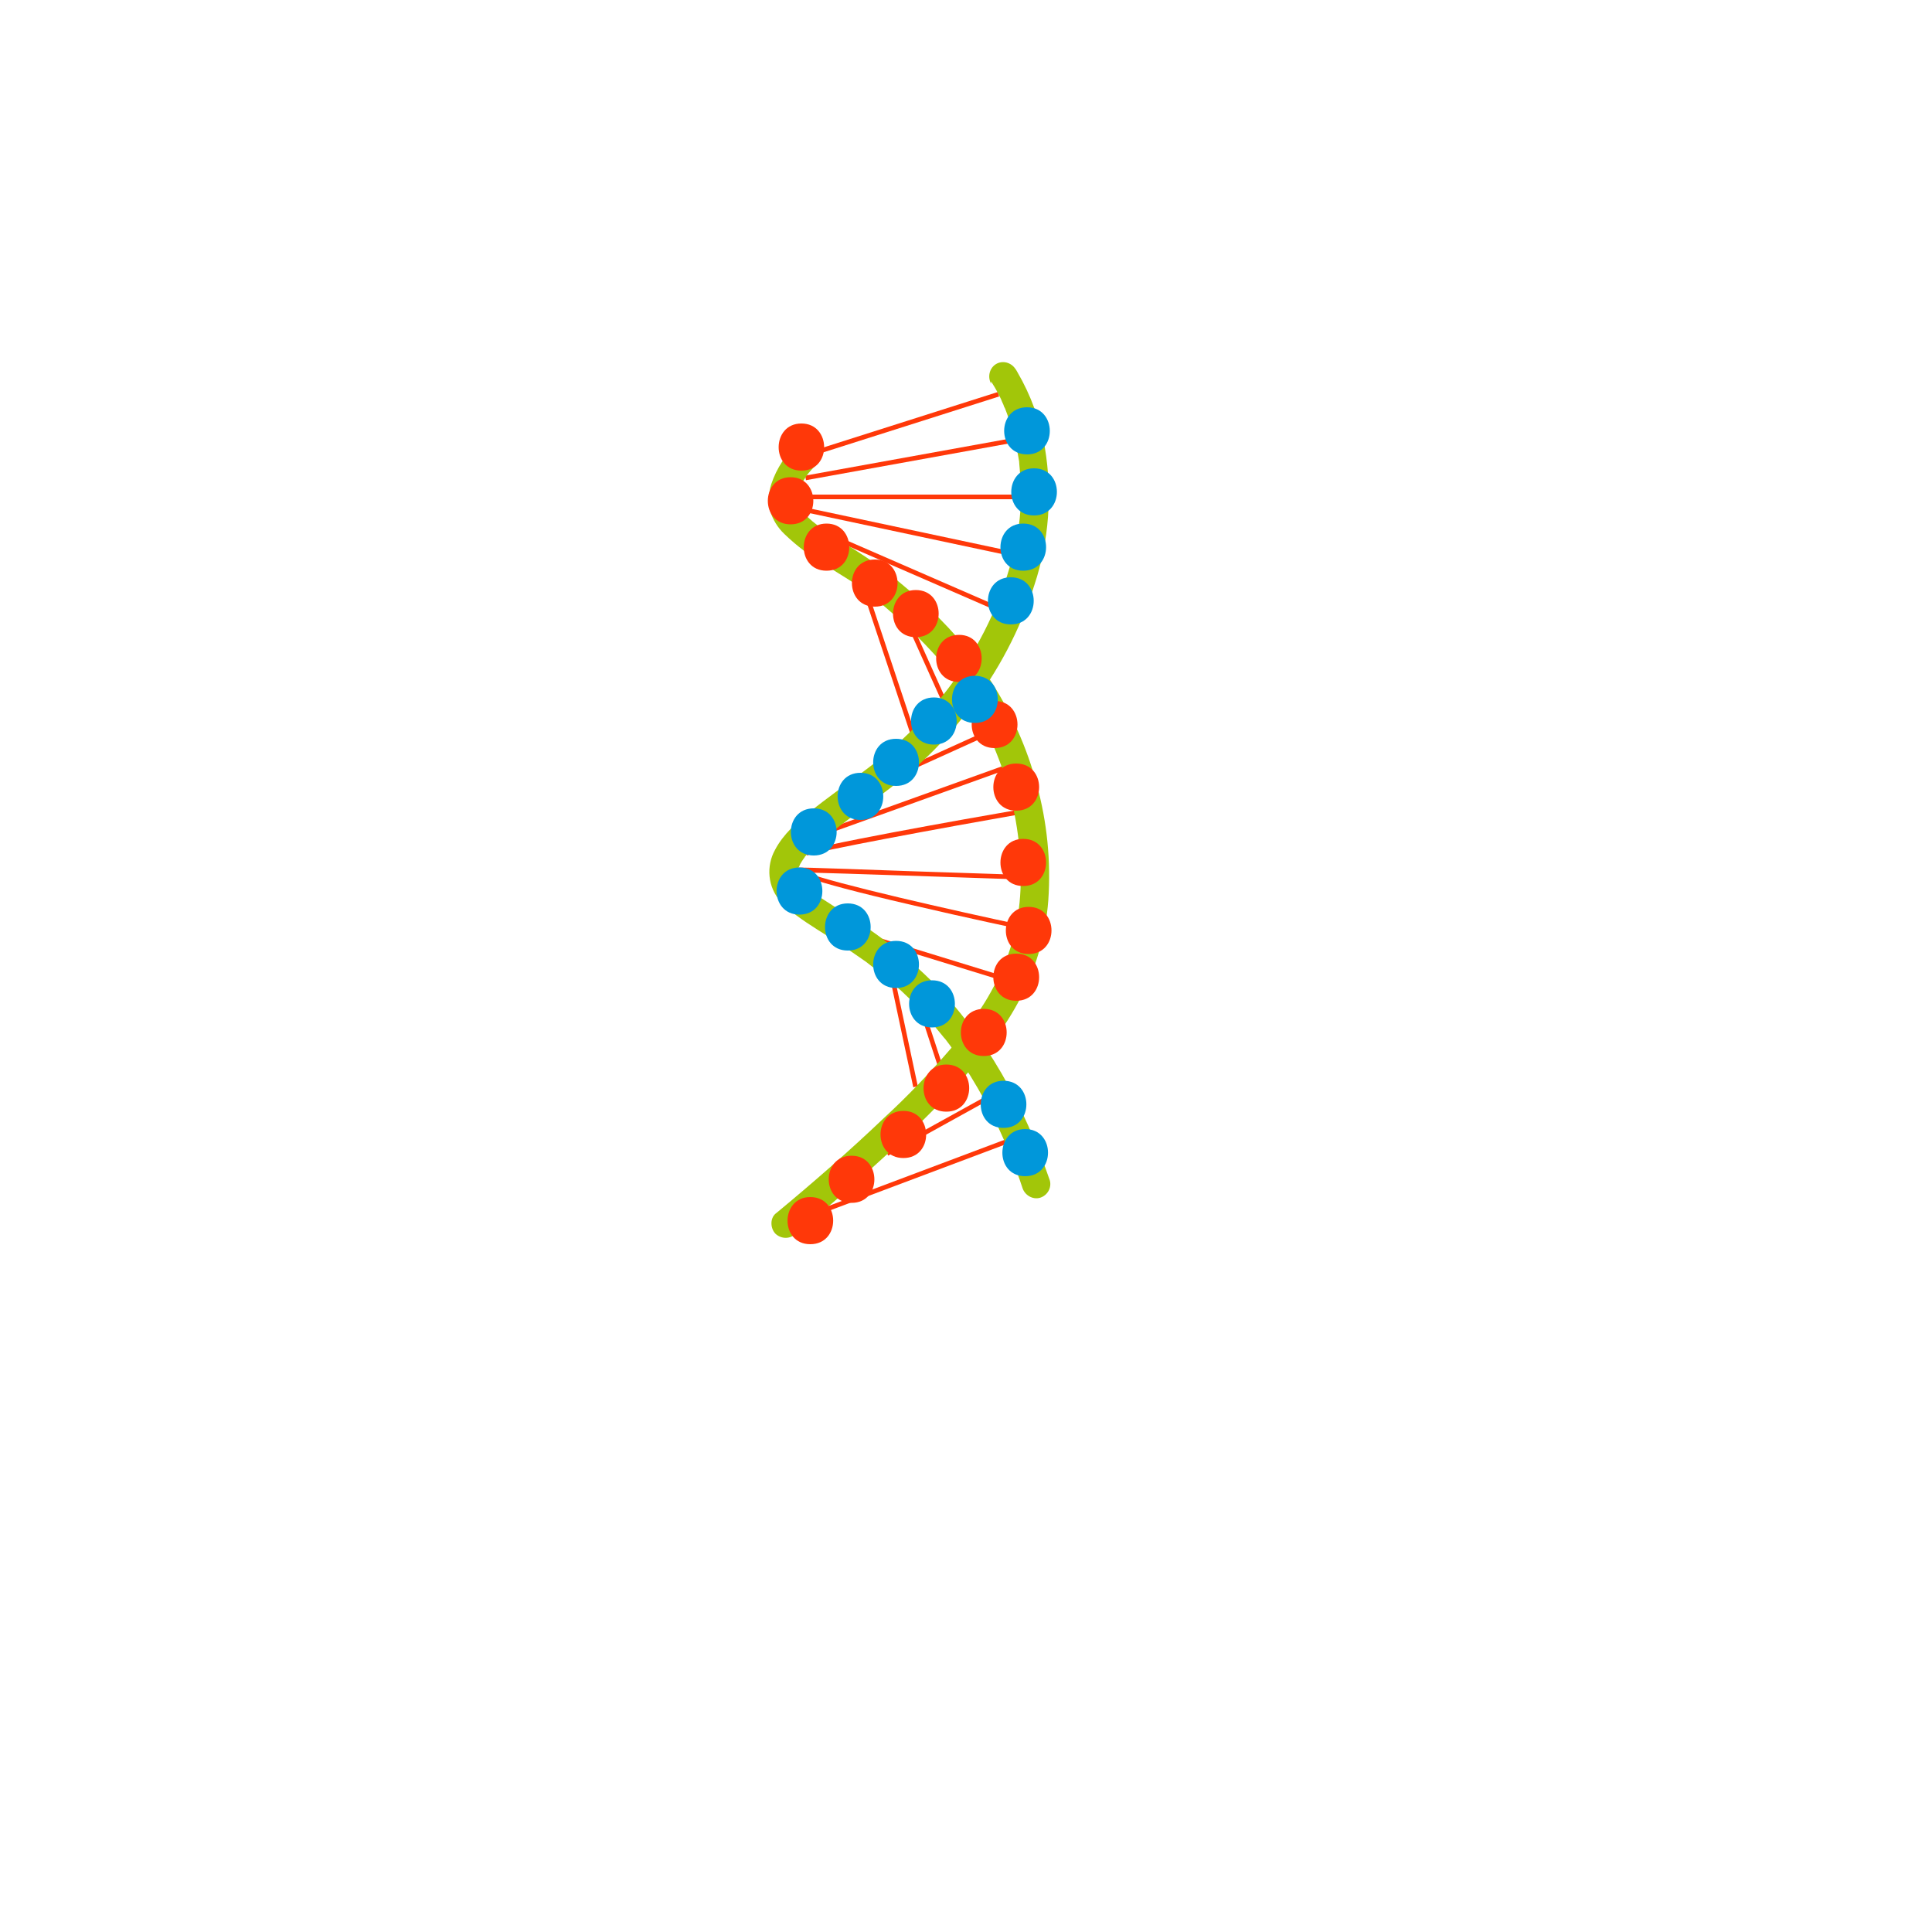<?xml version="1.0" encoding="utf-8"?>
<!-- Generator: Adobe Illustrator 29.6.0, SVG Export Plug-In . SVG Version: 9.03 Build 0)  -->
<svg version="1.1" xmlns="http://www.w3.org/2000/svg" xmlns:xlink="http://www.w3.org/1999/xlink" x="0px" y="0px"
	 viewBox="0 0 500 500" style="enable-background:new 0 0 500 500;" xml:space="preserve">
<g id="Layer_1" style="display:none;">
</g>
<g id="Item_x5F_1" style="display:none;">
	<g id="background_dna-38" style="display:inline;">
		<path style="fill:#7BBDEF;" d="M245.7,426.6L26.5,297.1c-7-3.9-13-10.4-6.2-14.6l219.9-126.8c3.3-2.1,8.3-3.4,11.7-1.4l230,133.5
			c7,4,8.2,15.4,1.2,19.4L274.6,426.4C265.7,431.6,254.7,431.6,245.7,426.6z"/>
		<path style="fill:none;" d="M385.8,313l-25.8-9.4l-41.6,20.9l34.8,24.8C363.8,343.8,378,335.6,385.8,313z"/>
		<path style="fill:none;" d="M99.6,291.1L71,277.6l-28.8,14.5l25.6,15.2C78.4,301.9,88.9,296.4,99.6,291.1z"/>
		<polyline style="fill:none;" points="298.4,350 215.6,391.7 125.4,344 201,301.2 		"/>
	</g>
</g>
<g id="Item_x5F_2" style="display:none;">
	<path style="display:inline;fill:#68E1FD;" d="M304.3,313.4c-12.5-11.5-37.8-19.4-67.1-19.4s-54.6,7.9-67.1,19.5h-8.3v16.3
		c0,19.8,33.7,35.8,75.4,35.8s75.4-16,75.4-35.8v-16.4H304.3z"/>
	<path style="display:inline;opacity:0.47;fill:#225870;enable-background:new    ;" d="M304.3,313.4
		c-12.5-11.5-37.8-19.4-67.1-19.4s-54.6,7.9-67.1,19.5h-8.3v16.3c0,19.8,33.7,35.8,75.4,35.8s75.4-16,75.4-35.8v-16.4H304.3z"/>
	<ellipse style="display:inline;fill:#68E1FD;" cx="237.2" cy="313.4" rx="75.4" ry="35.8"/>
</g>
<g id="Layer_6">
	
		<rect x="208.104" y="109.31" transform="matrix(0.953 -0.303 0.303 0.953 -22.299 75.943)" style="fill:#FF3809;" width="51.501" height="1.2"/>
	
		<rect x="208.014" y="118.004" transform="matrix(0.984 -0.178 0.178 0.984 -17.313 44.003)" style="fill:#FF3809;" width="57.702" height="1.2"/>
	<rect x="206.3" y="128" style="fill:#FF3809;" width="60.9" height="1.2"/>
	
		<rect x="235.49" y="108.059" transform="matrix(0.208 -0.978 0.978 0.208 52.056 340.032)" style="fill:#FF3809;" width="1.2" height="59.597"/>
	
		<rect x="238.496" y="124.399" transform="matrix(0.399 -0.917 0.917 0.399 7.003 308.976)" style="fill:#FF3809;" width="1.2" height="49.499"/>
	
		<rect x="229.693" y="152.024" transform="matrix(0.949 -0.316 0.316 0.949 -42.647 81.492)" style="fill:#FF3809;" width="1.2" height="40.8"/>
	
		<rect x="238.278" y="153.805" transform="matrix(0.912 -0.41 0.41 0.912 -48.409 112.796)" style="fill:#FF3809;" width="1.2" height="30.999"/>
	
		<rect x="227.6" y="194.286" transform="matrix(0.911 -0.413 0.413 0.911 -58.754 118.165)" style="fill:#FF3809;" width="32.3" height="1.2"/>
	
		<rect x="213.713" y="205.897" transform="matrix(0.941 -0.338 0.338 0.941 -55.746 92.738)" style="fill:#FF3809;" width="49.601" height="1.2"/>
	<path style="fill:#FF3809;" d="M208.9,221.4l-0.2-0.3l-0.7-0.6c1.1-1.3,40.3-8.3,57.1-11.2l0.2,1.2
		C243.6,214.3,210.6,220.4,208.9,221.4z"/>
	<path style="fill:#FF3809;" d="M265.2,240.7c-0.1,0-14.8-3.1-29.3-6.5c-29.7-6.9-30-8.3-30.2-9l-0.1-0.3l0.2-0.2
		c0.2-0.3,0.2-0.3,30.9,0.8l30.4,1v1.2c-17.9-0.6-49.7-1.7-58.5-1.9c7.6,2.9,37.5,9.7,56.8,13.8L265.2,240.7z"/>
	
		<rect x="238.457" y="223.306" transform="matrix(0.294 -0.956 0.956 0.294 -67.428 402.788)" style="fill:#FF3809;" width="1.2" height="47.501"/>
	
		<rect x="233" y="249.923" transform="matrix(0.978 -0.208 0.208 0.978 -50.117 54.315)" style="fill:#FF3809;" width="1.2" height="31.8"/>
	
		<rect x="239.616" y="254.82" transform="matrix(0.95 -0.311 0.311 0.95 -70.855 87.959)" style="fill:#FF3809;" width="1.2" height="22.401"/>
	
		<rect x="227.549" y="289.994" transform="matrix(0.875 -0.484 0.484 0.875 -110.169 154.411)" style="fill:#FF3809;" width="32.898" height="1.2"/>
	
		<rect x="211.793" y="303.278" transform="matrix(0.936 -0.352 0.352 0.936 -91.864 103.276)" style="fill:#FF3809;" width="51.699" height="1.2"/>
	<path style="fill:#A2C609;" d="M206.7,114.5c-3.2,2.9-5.7,6.6-7.1,10.8c-0.7,2.2-0.8,4.6-0.3,6.9c0.7,2.3,2,4.4,3.7,6
		c3.2,3.1,6.8,5.8,10.7,8.1c1.9,1.2,3.7,2.3,5.6,3.5c0.8,0.5,1.7,1.1,2.5,1.6s1.8,1.3,2.2,1.6c7.3,5.6,14,11.9,20,18.8
		c5.8,6.9,10.5,14.6,13.8,22.9c3.7,9.1,5.8,18.8,6.3,28.6c0.4,9.4-0.7,17.9-4.3,26.7c-0.2,0.6-0.6,1.4-1.1,2.4s-1,1.9-1.5,2.9
		c-1,1.9-2.1,3.8-3.3,5.6s-2.4,3.6-3.8,5.4c-0.2,0.2-0.3,0.4-0.5,0.6l-0.1,0.2l-1.1,1.4c-0.7,0.9-1.4,1.7-2.1,2.6
		c-5.5,6.4-11.3,12.5-17.5,18.2c-8.9,8.5-18.2,16.6-27.6,24.4l-0.5,0.4c-1.5,1.3-1.3,3.9,0,5.2c1.5,1.4,3.8,1.4,5.2,0
		c8.1-6.6,16-13.5,23.7-20.6c6.1-5.6,12.1-11.4,17.7-17.5c6-6.6,11.8-13.7,16.1-21.6c4.5-8.2,7.2-17.3,7.9-26.6
		c0.7-10.1-0.3-20.2-3-30c-2.5-9.5-6.6-18.5-11.9-26.8c-5.2-7.7-11.4-14.8-18.4-21c-3.5-3.2-7.2-6.2-11-9c-3.4-2.5-7.1-4.7-10.6-7
		c-0.9-0.6-1.8-1.2-2.8-1.8l-1.2-0.9l-0.6-0.4c-0.1-0.1-0.2-0.1-0.3-0.2c-1.6-1.2-3.1-2.6-4.5-4.2c0.3,0.4,0-0.1-0.1-0.1l-0.4-0.6
		c-0.5-0.9,0.1,0.4-0.1-0.2c0-0.2-0.1-0.4-0.2-0.6c-0.2-0.5,0,0.5,0,0c0-0.2,0-0.4,0-0.6s0-0.4,0-0.7c0-0.4-0.1,0.5,0-0.2
		c0.1-0.4,0.2-0.9,0.3-1.3c0.1-0.2,0.1-0.4,0.2-0.7c0.4-1-0.2,0.3,0.1-0.2c0.4-0.9,0.9-1.8,1.5-2.7c0.3-0.4,0.5-0.8,0.8-1.2
		c-0.3,0.5,0,0,0.1-0.1l0.6-0.7c0.6-0.7,1.2-1.3,1.9-2c1.4-1.4,1.4-3.8,0-5.2S208.1,113.1,206.7,114.5L206.7,114.5z"/>
	<path style="fill:#A2C609;" d="M256.5,98.7c0.7,1.1,1.4,2.3,2,3.5c0.3,0.6,0.6,1.1,0.8,1.7c0.2,0.4,0.3,0.7,0.5,1.1
		s0.4,0.7-0.1-0.2c0.1,0.3,0.2,0.6,0.4,0.9c0.7,1.8,1.3,3.5,1.8,5.4c0.7,2.3,1.2,4.6,1.6,6.9c0.1,0.6,0.2,1.2,0.3,1.7
		c-0.1-0.8,0,0.4,0,0.5c0,0.4,0.1,0.7,0.1,1.1c0.1,1.4,0.2,2.8,0.3,4.2c0.2,5.8-0.4,11.6-1.8,17.2c-2.8,11.5-7.7,22.4-14.5,32
		c-3.3,4.8-7,9.2-11,13.4c-4.4,4.4-9.2,8.5-14.3,12.2c-4.3,3.2-8.6,6.3-12.8,9.6c-3.5,2.8-7.1,6-9.2,10c-2.4,4.3-1.9,9.7,1.4,13.4
		c1.2,1.3,2.6,2.5,4.1,3.6c3.5,2.6,7.3,4.8,11,7.2c2.4,1.6,4.7,3.2,7,4.8l1.8,1.4c0.4,0.3-0.7-0.6-0.1-0.1c0.2,0.1,0.4,0.3,0.5,0.4
		c0.4,0.3,0.7,0.6,1.1,0.8c1.3,1.1,2.6,2.2,3.9,3.3c2.8,2.4,5.4,5,7.9,7.8c1.4,1.5,2.7,3.1,4,4.7l0.9,1.1c0.1,0.1,0.7,0.9,0.2,0.2
		l0.4,0.5c0.8,1,1.5,2,2.2,3c5.9,8.4,10.8,17.5,14.6,27c1.1,2.8,2.2,5.6,3.1,8.4c0.6,1.9,2.6,3.1,4.5,2.6c2-0.6,3.1-2.6,2.6-4.5
		c-6.6-19.1-16.4-37.4-30.8-51.8c-4.9-4.8-10.2-9.2-15.8-13.1c-4-2.8-8.2-5.3-12.3-8c-0.8-0.5-1.6-1.1-2.4-1.6l-0.5-0.4
		c-0.8-0.6,0.6,0.5,0.1,0.1c-0.3-0.3-0.7-0.5-1-0.8c-0.5-0.5-1.1-1-1.6-1.5c-0.1-0.1-0.2-0.2-0.3-0.4c0,0,0.5,0.9,0.1,0.1
		c-0.1-0.2-0.3-0.4-0.4-0.6s-0.3-1-0.1-0.1c-0.1-0.2-0.1-0.3-0.2-0.5s-0.1-0.5-0.2-0.8c0.2,1,0.1,0.1,0.1-0.1s0-0.4,0-0.6
		c0,1,0,0.2,0,0c0.1-0.4,0.2-0.8,0.4-1.2c-0.3,0.9,0.2-0.4,0.3-0.6c0.3-0.5,0.6-1,0.9-1.4c0.1-0.1,0.7-0.9,0.1-0.2
		c0.1-0.2,0.3-0.4,0.5-0.6c0.4-0.4,0.7-0.9,1.1-1.2c0.8-0.8,1.6-1.6,2.5-2.4s1.6-1.4,2.4-2l0.6-0.4l0.1-0.1l1.3-1
		c2.1-1.6,4.2-3.2,6.3-4.7c5.2-3.9,10.5-7.8,15.3-12.1c4.7-4.3,8.9-9,12.7-14.1c7.4-9.6,13.1-20.4,16.8-32
		c3.8-11.5,4.7-23.7,2.7-35.6c-1.2-6.9-3.6-13.5-7.1-19.5c-0.2-0.3-0.3-0.6-0.5-0.8c-1.1-1.7-3.3-2.3-5-1.3s-2.3,3.3-1.3,5.1V98.7z"
		/>
	<path style="fill:#FF3809;" d="M207.4,109.6c-7.8,0-7.9,12.2,0,12.2S215.2,109.6,207.4,109.6z"/>
	<path style="fill:#FF3809;" d="M204.6,123.5c-7.8,0-7.9,12.2,0,12.2S212.4,123.5,204.6,123.5z"/>
	<path style="fill:#FF3809;" d="M213.9,135.5c-7.8,0-7.9,12.2,0,12.2S221.7,135.5,213.9,135.5z"/>
	<path style="fill:#FF3809;" d="M226.4,144.8c-7.9,0-7.9,12.2,0,12.2S234.2,144.8,226.4,144.8z"/>
	<path style="fill:#FF3809;" d="M237,152.7c-7.8,0-7.9,12.2,0,12.2S244.9,152.7,237,152.7z"/>
	<path style="fill:#FF3809;" d="M248.2,164.3c-7.9,0-7.9,12.2,0,12.2C256,176.5,256,164.3,248.2,164.3z"/>
	<path style="fill:#FF3809;" d="M257.4,181.4c-7.9,0-7.9,12.2,0,12.2C265.3,193.6,265.3,181.4,257.4,181.4z"/>
	<path style="fill:#FF3809;" d="M263,197.6c-7.9,0-7.9,12.2,0,12.2S270.9,197.6,263,197.6z"/>
	<path style="fill:#FF3809;" d="M264.8,217.1c-7.8,0-7.9,12.2,0,12.2S272.7,217.1,264.8,217.1z"/>
	<path style="fill:#FF3809;" d="M266.2,234.7c-7.8,0-7.9,12.2,0,12.2S274.1,234.7,266.2,234.7z"/>
	<path style="fill:#FF3809;" d="M263,246.8c-7.9,0-7.9,12.2,0,12.2S270.9,246.8,263,246.8z"/>
	<path style="fill:#FF3809;" d="M254.6,261.1c-7.9,0-7.9,12.2,0,12.2C262.5,273.3,262.5,261.1,254.6,261.1z"/>
	<path style="fill:#FF3809;" d="M244.9,275.5c-7.8,0-7.9,12.2,0,12.2S252.8,275.5,244.9,275.5z"/>
	<path style="fill:#FF3809;" d="M233.8,287.5c-7.9,0-7.9,12.2,0,12.2S241.6,287.5,233.8,287.5z"/>
	<path style="fill:#FF3809;" d="M220.4,299.1c-7.9,0-7.9,12.2,0,12.2S228.2,299.1,220.4,299.1z"/>
	<path style="fill:#FF3809;" d="M209.7,309.8c-7.8,0-7.9,12.2,0,12.2S217.6,309.8,209.7,309.8z"/>
	<path style="fill:#0097DA;" d="M265.8,105.4c-7.9,0-7.9,12.2,0,12.2S273.6,105.4,265.8,105.4z"/>
	<path style="fill:#0097DA;" d="M267.6,121.2c-7.8,0-7.9,12.2,0,12.2S275.5,121.2,267.6,121.2z"/>
	<path style="fill:#0097DA;" d="M264.8,135.5c-7.8,0-7.9,12.2,0,12.2S272.7,135.5,264.8,135.5z"/>
	<path style="fill:#0097DA;" d="M261.6,149.4c-7.9,0-7.9,12.2,0,12.2C269.5,161.6,269.5,149.4,261.6,149.4z"/>
	<path style="fill:#0097DA;" d="M241.7,180.5c-7.9,0-7.9,12.2,0,12.2S249.5,180.5,241.7,180.5z"/>
	<path style="fill:#0097DA;" d="M231.9,191.2c-7.9,0-7.9,12.2,0,12.2S239.8,191.2,231.9,191.2z"/>
	<path style="fill:#0097DA;" d="M222.7,200c-7.9,0-7.9,12.2,0,12.2S230.5,200,222.7,200z"/>
	<path style="fill:#0097DA;" d="M210.6,209.2c-7.9,0-7.9,12.2,0,12.2S218.5,209.2,210.6,209.2z"/>
	<path style="fill:#0097DA;" d="M206.9,224.5c-7.9,0-7.9,12.2,0,12.2S214.8,224.5,206.9,224.5z"/>
	<path style="fill:#0097DA;" d="M219.4,233.8c-7.8,0-7.9,12.2,0,12.2S227.3,233.8,219.4,233.8z"/>
	<path style="fill:#0097DA;" d="M231.9,243.5c-7.9,0-7.9,12.2,0,12.2S239.8,243.5,231.9,243.5z"/>
	<path style="fill:#0097DA;" d="M241.2,253.7c-7.9,0-7.9,12.2,0,12.2S249.1,253.7,241.2,253.7z"/>
	<path style="fill:#0097DA;" d="M259.7,279.7c-7.8,0-7.9,12.2,0,12.2C267.6,291.9,267.6,279.7,259.7,279.7z"/>
	<path style="fill:#0097DA;" d="M265.3,292.2c-7.8,0-7.9,12.2,0,12.2S273.2,292.2,265.3,292.2z"/>
	<path style="fill:#0097DA;" d="M252.3,174.9c-7.9,0-7.9,12.2,0,12.2C260.2,187.1,260.2,174.9,252.3,174.9z"/>
</g>
<g id="Layer_7" style="display:none;">
	<path style="display:inline;fill:#4A2B0F;" d="M374.6,250.1c0,0,21.5-20.5,23.1-19.6s1.4,31.9,1,32.8s-15.1,16.1-16.9,16.6
		s-8.7,0-8.7,0L374.6,250.1z"/>
	<path style="display:inline;fill:#4A2B0F;" d="M381.2,246.8c0,0-2.5-13.7,4.8-16.3s5.4,8,5.4,8l2.6-3.1c0,0-0.6-10.6-8.4-7.8
		s-9,13.1-7.7,20.8"/>
</g>
<g id="Layer_8" style="display:none;">
	<path style="display:inline;opacity:0.7;fill:#F1F1F1;enable-background:new    ;" d="M339.5,187.3c-0.2-1.5-12.1-21.9-12.1-21.9
		v-8.8h-9.1v10c-2,3.3-9.4,15.8-10.7,19.2c-1.5,3.9,2.8,12.9,16.1,13S339.7,188.9,339.5,187.3z"/>
	<ellipse style="display:inline;opacity:0.47;fill:#225870;enable-background:new    ;" cx="322.8" cy="156.7" rx="4.6" ry="2.6"/>
	<path style="display:inline;fill:#68E1FD;" d="M327.4,171.1v-2.9c-2.6-1.9-6.9-2.2-9.1,0.2v2.8c-1.5,2.2-2.9,4.5-4.2,6.8
		c-1.1,1.8-2.1,3.7-3.1,5.6c-0.8,1.7-2.1,3.9-1.5,5.8c1.8,5.8,8.5,8,13.9,8.1c3.6,0,7.3-0.7,10.1-3.2c2.1-1.8,4-5,3-7.8
		c-0.9-2-1.9-3.8-3.1-5.6C331.4,177.5,329.4,174.3,327.4,171.1L327.4,171.1z"/>
	<ellipse style="display:inline;fill:#68E1FD;" cx="322.8" cy="168.3" rx="4.6" ry="2.3"/>
	<path style="display:inline;fill:#F1F1F1;" d="M330.2,185.3c-1.2-3.2-2.3-6.4-3.2-9.6c-0.1-0.6-0.7-0.9-1.3-0.7
		c-0.6,0.1-0.9,0.7-0.7,1.3c0.9,3.3,2,6.5,3.2,9.6C328.6,187.1,330.6,186.5,330.2,185.3z"/>
	<path style="display:inline;fill:#F1F1F1;" d="M330.3,188.2c-0.6,0-1,0.5-1,1c0,0.6,0.5,1,1,1s1-0.5,1-1
		C331.4,188.7,330.9,188.2,330.3,188.2z"/>
</g>
<g id="Item_x5F_3" style="display:none;">
	<path style="display:inline;fill:#9E9E9E;" d="M344.3,190.9c-6.3,0.5-17.8-17.9-17.8-17.9c6.4-3.4,6.7-10.8,6.7-10.8l15.7,14.5"/>
	<path style="display:inline;fill:#9E9E9E;" d="M326.5,173c0,0-3-0.6-0.7-6.2s5.7-6.1,7.4-4.6S332.2,173.4,326.5,173z"/>
	<path style="display:inline;opacity:0.5;fill:#F1F1F1;enable-background:new    ;" d="M344.3,190.9c-6.3,0.5-17.8-17.9-17.8-17.9
		c6.4-3.4,6.7-10.8,6.7-10.8l15.7,14.5"/>
	<path style="display:inline;fill:#4A2B0F;" d="M356.6,292c0,0-0.8,10.5-2.6,12.1s-9.1,7.1-10.3,8s-0.1,3.9,4.2,3.9s12.5-5,12.5-5
		l6-2.2c0,0,0.9-10.2-0.5-16.5S356.6,292,356.6,292z"/>
	<path style="display:inline;fill:#4A2B0F;" d="M377,309c0,0-4.2,20.5-1.5,22.1s9.1-1.8,10.1-5.3s0.6-24.4,0-24.5"/>
	<path style="display:inline;fill:#68E1FD;" d="M350.9,219.8L352,296c0,0,9.4,3.2,18.3,0l-1.8-72.1l5.2,88.6
		c5.1,2.1,10.8,2.1,15.9,0l-1.7-99.2L347.1,195L350.9,219.8z"/>
	<path style="display:inline;fill:#F1F1F1;" d="M373.5,144.5c0,0-7-3.9-13.5-2s-6.7,30.5-6.8,32.4s0.7,25.5,0.7,25.5l10.1,3.9
		L373.5,144.5z"/>
	<path style="display:inline;fill:#9E9E9E;" d="M364,141.9c0,0-9.9-2.8-14.7,8.5c-6.6,15.3-6.9,102.7-6.9,102.7s3.5,4,10.8,5.9
		c0,0,0.9-90.2,1.6-95.9C356,153.7,364,141.9,364,141.9z"/>
	<path style="display:inline;opacity:0.5;fill:#F1F1F1;enable-background:new    ;" d="M364,141.9c0,0-9.9-2.8-14.7,8.5
		c-6.6,15.3-6.9,102.7-6.9,102.7s3.5,4,10.8,5.9c0,0,0.9-90.2,1.6-95.9C356,153.7,364,141.9,364,141.9z"/>
	<path style="display:inline;fill:#9E9E9E;" d="M356.5,142.6c0,0-5.6,6.6-5.1,6.6s2,2,2,2l-3.1,3.1l4,42.7c0,0-2.9-31,9.8-55
		C364,142,358.6,141.4,356.5,142.6z"/>
	<path style="display:inline;fill:#9E9E9E;" d="M373.5,144.5c0,0,9.9,3.4,12.5,12.5c2.7,9.4,3.1,103.7,3.1,104.7s-6.3,4.9-11.6,5.7
		s-13.1-2.2-13.1-2.2l-1.4-55c0,0,0.7-31.6,1.4-37.7S373.5,144.5,373.5,144.5z"/>
	<path style="display:inline;opacity:0.5;fill:#F1F1F1;enable-background:new    ;" d="M373.5,144.5c0,0,9.9,3.4,12.5,12.5
		c2.7,9.4,3.1,103.7,3.1,104.7s-6.3,4.9-11.6,5.7s-13.1-2.2-13.1-2.2l-1.4-55c0,0,0.7-31.6,1.4-37.7S373.5,144.5,373.5,144.5z"/>
	<path style="display:inline;fill:#9E9E9E;" d="M378,220.6c-0.3-15.6-0.4-31.2-0.4-46.8c0-0.5-0.5-0.8-0.9-0.7
		c-0.4,0-0.7,0.3-0.7,0.7c0,15.8,0.1,31.5,0.4,47.2L378,220.6z"/>
	<path style="display:inline;fill:#4A2B0F;" d="M374.6,250.1c0,0,21.5-20.5,23.1-19.6s1.4,31.9,1,32.8s-15.1,16.1-16.9,16.6
		s-8.7,0-8.7,0L374.6,250.1z"/>
	<path style="display:inline;fill:#4A2B0F;" d="M381.2,246.8c0,0-2.5-13.7,4.8-16.3s5.4,8,5.4,8l2.6-3.1c0,0-0.6-10.6-8.4-7.8
		s-9,13.1-7.7,20.8"/>
	<path style="display:inline;fill:#F0B387;" d="M388.7,217.4c-2.6,1.6-5.5,2.6-8.5,3c-0.6,2.1-1.4,4.2-2.4,6.2
		c-0.5,2.4-0.6,4.7,1.9,4.5c0.3,0,0.6-0.2,0.7-0.5c0.1,0.6,0.1,1.3,0.2,1.9c0,0.1,0.1,0.2,0.2,0.3c0.2,0.6,0.8,0.9,1.4,0.9
		c0.2,0,0.4-0.1,0.5-0.2c0.1,0.6,0.5,1,1,1.2c0.6,0.2,1.2-0.1,1.5-0.6c0.4,0.7,1.2,0.9,1.9,0.6c0.4-0.2,0.8-0.6,0.9-1.1
		c0.1-0.1,0.3-0.2,0.3-0.3c1.9-3.3,1.5-6.9,0.6-10.4C388.8,221,388.7,219.2,388.7,217.4z"/>
	<path style="display:inline;fill:#9E9E9E;" d="M373.5,144.2l3.9,2.3l-1.5,8.3l-4.8,0.6l1.6,4.6c0,0-5.2,11.4-6.1,13.4
		s-3.4,20.9-3.4,20.9s0.6-20.5,1.2-23.1S368.8,152,373.5,144.2z"/>
	<path style="display:inline;opacity:0.7;fill:#F1F1F1;enable-background:new    ;" d="M356.5,142.6c0,0-5.6,6.6-5.1,6.6s2,2,2,2
		l-3.1,3.1l4,42.7c0,0-2.9-31,9.8-55C364,142,358.6,141.4,356.5,142.6z"/>
	<path style="display:inline;opacity:0.7;fill:#F1F1F1;enable-background:new    ;" d="M373.5,144.2l3.9,2.3l-1.5,8.3l-4.8,0.6
		l1.6,4.6c0,0-5.2,11.4-6.1,13.4s-3.4,20.9-3.4,20.9s0.6-20.5,1.2-23.1S368.8,152,373.5,144.2z"/>
	<path style="display:inline;fill:#9E9E9E;" d="M387.6,216.5c-3.3,1.9-6.8,3.2-10.5,3.8c-1,0.2-0.6,1.7,0.4,1.6
		c3.9-0.6,7.6-2,10.9-3.9c0.4-0.3,0.5-0.8,0.2-1.1C388.4,216.4,388,216.3,387.6,216.5z"/>
	<path style="display:inline;fill:#F0B387;" d="M362.9,145.5c0,0,1,3.2,3.6,3.1s4.5-1.7,5.5-4.6"/>
	<path style="display:inline;opacity:0.5;fill:#4A2B0F;enable-background:new    ;" d="M362.9,145.5c0,0,1,3.2,3.6,3.1
		s4.5-1.7,5.5-4.6"/>
	<path style="display:inline;fill:#4A2B0F;" d="M358.7,132.4c-1.7-1-2.7-2.9-2.6-4.9c0-3.7,5.7-6.5,8.1-6.8c3-0.4,13.2,0.8,13.8,8.4
		c0.4,5.2-3.2,14.6-5.8,14.7"/>
	<path style="display:inline;fill:#F0B387;" d="M372.7,138.6c-0.3-1.2-0.6-2.3-1-3.5c-0.1-0.4-0.3-0.8-0.4-1.2
		c-0.7-1.9-1.8-1.3-3.5-1.3c-1.3,0-2.6-0.1-3.9-0.4c-1.9-0.5-3.8-1.3-5.5-2.4c-0.3,4.1-0.4,16,6.2,17c4,0.6,6.2-1,7.4-2.9
		C372.2,142.2,372.5,140.4,372.7,138.6z"/>
	<path style="display:inline;fill:#F0B387;" d="M371.2,138.1c0,0,1.6-4.1,2.8-2c1.4,2.2-1.5,3.8-1.5,3.8"/>
	<path style="display:inline;fill:#4A2B0F;" d="M359.9,140c-0.5,0-1-0.2-1.5-0.5c-1.4-1-2-2.8-1.4-4.4c0.5-1.3,1.9-2,3.2-1.5
		c0.2,0.1,0.4,0.2,0.6,0.3c0.7,0.5,1.2,1.2,1.5,2l0,0c0.3,0.8,0.2,1.7-0.1,2.5c-0.3,0.7-0.9,1.3-1.6,1.5
		C360.4,140,360.1,140,359.9,140z M359.4,133.8c-0.2,0-0.4,0-0.6,0.1c-0.7,0.2-1.2,0.7-1.4,1.3c-0.6,1.5-0.1,3.2,1.2,4.1
		c0.6,0.4,1.3,0.5,1.9,0.3c0.7-0.2,1.2-0.7,1.4-1.3c0.3-0.7,0.3-1.5,0.1-2.3l0,0c-0.2-0.7-0.7-1.4-1.3-1.8
		C360.3,133.9,359.8,133.8,359.4,133.8L359.4,133.8z"/>
	<path style="display:inline;fill:#4A2B0F;" d="M367,141.7c-0.5,0-1-0.2-1.5-0.5c-0.7-0.5-1.2-1.2-1.5-2c-0.6-1.6,0.1-3.4,1.7-4
		c0.7-0.2,1.5-0.1,2.2,0.4c1.4,1,2,2.8,1.4,4.4c-0.3,0.7-0.9,1.3-1.6,1.5C367.5,141.6,367.2,141.7,367,141.7z M366.5,135.5
		c-0.2,0-0.4,0-0.6,0.1c-1.4,0.6-2.1,2.2-1.5,3.6c0.2,0.7,0.7,1.4,1.3,1.8c0.6,0.4,1.3,0.5,1.9,0.3c0.7-0.2,1.2-0.7,1.4-1.3
		c0.6-1.5,0.1-3.2-1.2-4.1C367.4,135.6,367,135.5,366.5,135.5L366.5,135.5z"/>
	<polygon style="display:inline;fill:#4A2B0F;" points="369.4,137.8 369.2,137.5 374.5,134 374.6,134.2 	"/>
	<path style="display:inline;fill:#4A2B0F;" d="M364,138c-0.2-0.3-1-0.4-1.5-0.4v-0.3c0.1,0,1.4,0,1.7,0.5L364,138z"/>
	<path style="display:inline;fill:#F0B387;" d="M324.2,169.2c0,0,5.1,0.9,8.4-0.8s1.6-6.9-0.9-6.8c-2.6,0.3-5.1,0.9-7.5,1.7"/>
	<path style="display:inline;fill:#68E1FD;" d="M318.7,165.9c0,0-9.7,16.1-11.2,20.1s2.8,12.9,16.1,13s16.1-10.1,15.8-11.7
		s-12.1-21.9-12.1-21.9"/>
	<path style="display:inline;fill:#68E1FD;" d="M318.2,156.7v14.5c0,0-9.8,14.8-9,17.6s4.4,7.8,14.4,7.9c11.1,0.1,13-8.3,13-9
		s-9.3-16.6-9.3-16.6v-14.4"/>
	<path style="display:inline;opacity:0.7;fill:#F1F1F1;enable-background:new    ;" d="M339.5,187.3c-0.2-1.5-12.1-21.9-12.1-21.9
		v-8.8h-9.1v10c-2,3.3-9.4,15.8-10.7,19.2c-1.5,3.9,2.8,12.9,16.1,13S339.7,188.9,339.5,187.3z"/>
	<ellipse style="display:inline;fill:#68E1FD;" cx="322.8" cy="156.7" rx="4.6" ry="2.6"/>
	<ellipse style="display:inline;opacity:0.47;fill:#225870;enable-background:new    ;" cx="322.8" cy="156.7" rx="4.6" ry="2.6"/>
	<path style="display:inline;fill:#68E1FD;" d="M327.4,171.1v-2.9c-2.6-1.9-6.9-2.2-9.1,0.2v2.8c-1.5,2.2-2.9,4.5-4.2,6.8
		c-1.1,1.8-2.1,3.7-3.1,5.6c-0.8,1.7-2.1,3.9-1.5,5.8c1.8,5.8,8.5,8,13.9,8.1c3.6,0,7.3-0.7,10.1-3.2c2.1-1.8,4-5,3-7.8
		c-0.9-2-1.9-3.8-3.1-5.6C331.4,177.5,329.4,174.3,327.4,171.1L327.4,171.1z"/>
	<ellipse style="display:inline;fill:#68E1FD;" cx="322.8" cy="168.3" rx="4.6" ry="2.3"/>
	<path style="display:inline;fill:#F1F1F1;" d="M330.2,185.3c-1.2-3.2-2.3-6.4-3.2-9.6c-0.1-0.6-0.7-0.9-1.3-0.7
		c-0.6,0.1-0.9,0.7-0.7,1.3c0.9,3.3,2,6.5,3.2,9.6C328.6,187.1,330.6,186.5,330.2,185.3z"/>
	<path style="display:inline;fill:#F1F1F1;" d="M330.3,188.2c-0.6,0-1,0.5-1,1c0,0.6,0.5,1,1,1s1-0.5,1-1
		C331.4,188.7,330.9,188.2,330.3,188.2z"/>
	<path style="display:inline;fill:#F0B387;" d="M319.1,157.2c0,0-2.3,0.1-2.5,1.1c-0.2,0.6,0.1,1.2,0.5,1.5c0,0-2.2,0.9-1.9,2.1
		c0.1,0.6,0.4,1.3,0.7,1.8c0,0-1.9,1.1-1.5,2s4.8,3.4,6,2.4s0-2.9,0-2.9s1.8-1.7,1.5-2.5s-1.4-1.3-1.4-1.3s1.9-1.2,1.4-2.3
		S319.1,157.2,319.1,157.2z"/>
	<path style="display:inline;fill:#F0B387;" d="M330.2,160.8c-1.3-0.4-2.5-0.9-3.7-1.4c-0.6-0.3-1.3-0.2-1.9,0.2
		c-1.5,1-4.3,3.1-3.7,4c0.7,1.2,4.1-0.3,4.6-0.4s2,2.9,6.2,2.5c0,0,2.2-2.8,1.5-3.3C332.3,161.7,331.3,161.2,330.2,160.8z"/>
</g>
<g id="Item_x5F_4" style="display:none;">
	<g id="plant_dna-38" style="display:inline;">
		<path style="fill:#68E1FD;" d="M89.9,264.9c6.1-0.5,12.5-2.4,17-6.5v18c0,10.3-8.4,18.7-18.7,18.7l0,0c-10.3,0-18.7-8.4-18.7-18.7
			V258C75.8,260.6,83.1,265.5,89.9,264.9z"/>
		<ellipse style="fill:#A2C609;" cx="88.2" cy="258.2" rx="18.7" ry="9.9"/>
		<path style="fill:#A2C609;" d="M88.2,259.9c0,0,12.7-1.9,16.1-22.5C104.2,237.4,93.4,243.4,88.2,259.9z"/>
		<path style="fill:#A2C609;" d="M86.3,257.3c0,0,14.6-26.2,0-43.8C81.8,227.7,81.8,243,86.3,257.3z"/>
		<path style="fill:#A2C609;" d="M88.2,240.8c0,0,12.7-1.9,16.1-22.5C104.2,218.3,93.4,224.3,88.2,240.8z"/>
		<path style="fill:#A2C609;" d="M86.6,249.2c0,0,3.2-12.5-14.5-23.5C72.1,225.7,73.4,238,86.6,249.2z"/>
		<ellipse style="fill:#4A2B0F;" cx="88.2" cy="258.2" rx="18.7" ry="9.9"/>
		<path style="fill:#A2C609;" d="M88.2,259.9c0,0,12.7-1.9,16.1-22.5C104.2,237.4,93.4,243.4,88.2,259.9z"/>
		<path style="fill:#A2C609;" d="M86.3,257.3c0,0,14.6-26.2,0-43.8C81.8,227.7,81.8,243,86.3,257.3z"/>
		<path style="fill:#A2C609;" d="M88.2,240.8c0,0,12.7-1.9,16.1-22.5C104.2,218.3,93.4,224.3,88.2,240.8z"/>
		<path style="fill:#A2C609;" d="M86.6,249.2c0,0,3.2-12.5-14.5-23.5C72.1,225.7,73.4,238,86.6,249.2z"/>
	</g>
</g>
</svg>
